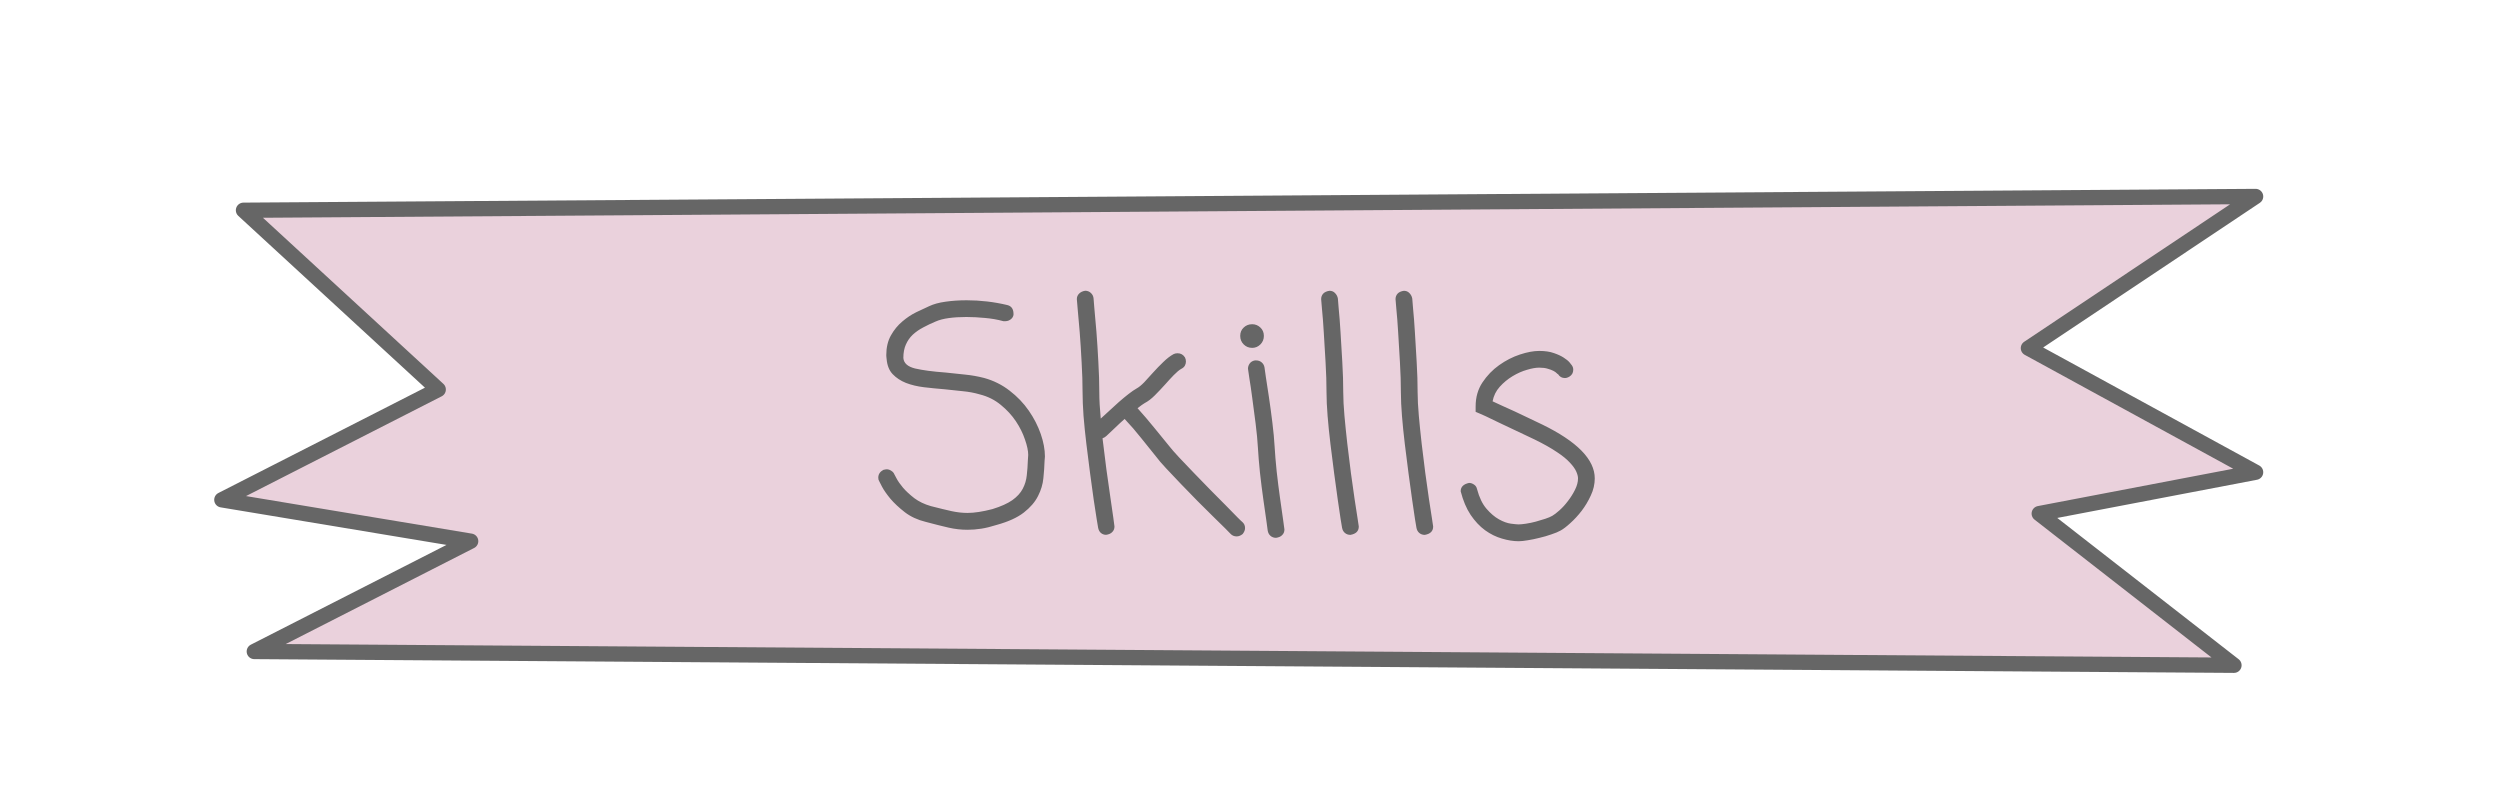 <?xml version="1.0" standalone="yes"?>

<svg version="1.1" viewBox="0.0 0.0 326.953 105.129" fill="none" stroke="none" stroke-linecap="square" stroke-miterlimit="10" xmlns="http://www.w3.org/2000/svg" xmlns:xlink="http://www.w3.org/1999/xlink"><clipPath id="p.0"><path d="m0 0l326.953 0l0 105.129l-326.953 0l0 -105.129z" clip-rule="nonzero"></path></clipPath><g clip-path="url(#p.0)"><path fill="#000000" fill-opacity="0.0" d="m0 0l326.953 0l0 105.129l-326.953 0z" fill-rule="nonzero"></path><path fill="#ead1dc" d="m31.843 27.498l263.146 -1.802l-29.711 19.835l29.711 16.229l-28.295 5.409l25.465 19.835l-258.901 -1.802l28.295 -14.427l-32.54 -5.409l28.297 -14.427z" fill-rule="nonzero"></path><path stroke="#666666" stroke-width="2.0" stroke-linejoin="round" stroke-linecap="butt" d="m31.843 27.498l263.146 -1.802l-29.711 19.835l29.711 16.229l-28.295 5.409l25.465 19.835l-258.901 -1.802l28.295 -14.427l-32.54 -5.409l28.297 -14.427z" fill-rule="nonzero"></path><path fill="#000000" fill-opacity="0.0" d="m74.44 21.436l175.121 0.034l0 62.221l-175.121 -0.034z" fill-rule="nonzero"></path><path fill="#666666" d="m128.688 49.425q1.875 0.516 3.359 1.673q1.484 1.141 2.5 2.61q1.016 1.469 1.562 3.047q0.547 1.578 0.547 2.953l-0.047 0.578q-0.031 1.062 -0.156 2.25q-0.109 1.187 -0.703 2.344q-0.578 1.156 -1.859 2.156q-1.266 0.984 -3.531 1.609q-1.125 0.359 -2.047 0.5q-0.922 0.14 -1.781 0.14q-1.25 -2.4414062E-4 -2.484 -0.282q-1.219 -0.281 -2.984 -0.751q-1.594 -0.391 -2.734 -1.266q-1.125 -0.875 -1.875 -1.75q-0.734 -0.891 -1.094 -1.563q-0.344 -0.688 -0.391 -0.766q-0.109 -0.156 -0.109 -0.438q0 -0.656 0.656 -1.015q0.312 -0.078 0.438 -0.078q0.312 6.1035156E-5 0.594 0.188q0.297 0.172 0.422 0.484l0.266 0.5q0.281 0.547 0.859 1.235q0.594 0.688 1.484 1.375q0.906 0.672 2.156 1.032q1.641 0.422 2.703 0.657q1.078 0.235 2.094 0.235q1.328 2.5177002E-4 3.25 -0.499q1.672 -0.515 2.609 -1.171q0.938 -0.672 1.359 -1.484q0.438 -0.828 0.531 -1.766q0.109 -0.937 0.141 -1.953l0.047 -0.703q0 -0.812 -0.422 -2.016q-0.406 -1.219 -1.188 -2.391q-0.781 -1.172 -1.969 -2.141q-1.188 -0.985 -2.75 -1.376q-1.062 -0.313 -2.25 -0.422q-1.188 -0.125 -2.359 -0.25q-1.375 -0.11 -2.688 -0.266q-1.297 -0.156 -2.359 -0.563q-1.047 -0.422 -1.734 -1.141q-0.688 -0.719 -0.797 -1.969q0 -0.156 -0.031 -0.266q-0.016 -0.125 -0.016 -0.25q0 -1.516 0.609 -2.594q0.609 -1.078 1.484 -1.812q0.875 -0.75 1.828 -1.218q0.969 -0.469 1.672 -0.781q0.891 -0.422 2.156 -0.593q1.281 -0.187 2.766 -0.187q1.328 2.5558472E-4 2.672 0.157q1.344 0.157 2.641 0.469q0.859 0.203 0.812 1.297q-0.078 0.391 -0.438 0.625q-0.344 0.234 -0.891 0.187q-1.125 -0.313 -2.406 -0.422q-1.266 -0.125 -2.438 -0.125q-1.25 -2.4032593E-4 -2.281 0.14q-1.031 0.14 -1.734 0.453q-0.828 0.344 -1.609 0.765q-0.781 0.406 -1.375 0.953q-0.578 0.547 -0.906 1.297q-0.328 0.734 -0.328 1.75q0.078 1.016 1.531 1.375q1.469 0.344 4.016 0.532q1.25 0.125 2.516 0.266q1.266 0.125 2.484 0.438zm24.219 8.911q0.422 0.547 1.297 1.485q0.891 0.938 1.938 2.032q1.062 1.094 2.172 2.235q1.109 1.125 2.031 2.047q0.922 0.922 1.5 1.532q0.594 0.594 0.625 0.594q0.359 0.313 0.359 0.797q0 0.391 -0.312 0.781q-0.391 0.312 -0.781 0.312q-0.469 -9.1552734E-5 -0.781 -0.313q-0.078 -0.078 -0.703 -0.719q-0.625 -0.625 -1.562 -1.532q-0.938 -0.922 -2.062 -2.047q-1.109 -1.141 -2.188 -2.25q-1.062 -1.125 -1.953 -2.063q-0.875 -0.938 -1.297 -1.516q-0.859 -1.063 -1.922 -2.391q-1.047 -1.328 -2.188 -2.532q-0.656 0.578 -1.266 1.172q-0.609 0.578 -1.109 1.047q-0.203 0.203 -0.516 0.312q0.234 2 0.5 4.016q0.281 2 0.516 3.641q0.234 1.641 0.391 2.703q0.156 1.047 0.156 1.172q0 0.438 -0.281 0.719q-0.266 0.297 -0.812 0.375q-0.391 -6.866455E-5 -0.688 -0.25q-0.281 -0.25 -0.359 -0.688q0 -0.109 -0.188 -1.125q-0.172 -1.031 -0.391 -2.547q-0.203 -1.531 -0.469 -3.422q-0.25 -1.891 -0.484 -3.828q-0.234 -1.938 -0.375 -3.688q-0.125 -1.766 -0.125 -3.047q0 -1.875 -0.125 -3.984q-0.109 -2.109 -0.25 -3.922q-0.141 -1.828 -0.266 -3.031q-0.109 -1.219 -0.109 -1.297q0 -0.422 0.297 -0.719q0.297 -0.297 0.797 -0.375q0.438 8.392334E-5 0.75 0.297q0.312 0.297 0.344 0.719q0 0.125 0.109 1.344q0.125 1.203 0.266 3.016q0.141 1.813 0.25 3.922q0.125 2.109 0.125 4.031q0 0.703 0.047 1.547q0.062 0.828 0.141 1.844q0.469 -0.422 1.094 -1q0.625 -0.594 1.266 -1.156q0.656 -0.578 1.281 -1.062q0.625 -0.484 1.047 -0.719q0.438 -0.234 1.0 -0.812q0.562 -0.594 1.109 -1.219q0.703 -0.781 1.391 -1.437q0.688 -0.672 1.344 -1.031q0.234 -0.109 0.516 -0.109q0.625 1.2207031E-4 0.969 0.547q0.125 0.234 0.125 0.547q0 0.266 -0.141 0.531q-0.141 0.25 -0.453 0.406q-0.422 0.234 -1.0 0.828q-0.562 0.578 -1.109 1.203q-0.703 0.781 -1.375 1.453q-0.656 0.656 -1.312 1q-0.281 0.156 -0.938 0.672q1.125 1.25 2.203 2.579q1.078 1.328 1.938 2.375zm10.852 -12.842q-0.656 -1.2588501E-4 -1.109 -0.453q-0.453 -0.453 -0.453 -1.109q0 -0.672 0.453 -1.094q0.453 -0.437 1.109 -0.437q0.625 1.2207031E-4 1.078 0.438q0.453 0.422 0.453 1.094q0 0.656 -0.453 1.109q-0.453 0.453 -1.078 0.453zm0.516 1.641q0.422 8.010864E-5 0.719 0.25q0.297 0.25 0.375 0.641q0 0.125 0.172 1.219q0.172 1.094 0.406 2.656q0.234 1.563 0.453 3.344q0.219 1.766 0.297 3.172q0.078 1.375 0.266 3.219q0.203 1.828 0.438 3.484q0.234 1.656 0.406 2.859q0.172 1.188 0.172 1.266q0 0.438 -0.281 0.719q-0.266 0.297 -0.812 0.375q-0.422 -8.392334E-5 -0.719 -0.25q-0.297 -0.25 -0.375 -0.688q0 -0.109 -0.172 -1.281q-0.172 -1.188 -0.406 -2.844q-0.234 -1.656 -0.438 -3.484q-0.188 -1.844 -0.266 -3.25q-0.078 -1.375 -0.297 -3.125q-0.219 -1.766 -0.438 -3.328q-0.203 -1.563 -0.391 -2.672q-0.172 -1.109 -0.172 -1.188q0 -0.391 0.234 -0.703q0.234 -0.312 0.672 -0.39l0.156 3.0517578E-5zm11.398 4.221q0 1.25 0.156 3.016q0.156 1.75 0.375 3.672q0.219 1.906 0.469 3.797q0.25 1.891 0.484 3.438q0.234 1.547 0.391 2.531q0.156 0.969 0.156 1.047q0 0.906 -1.094 1.094q-0.422 -7.6293945E-5 -0.719 -0.25q-0.297 -0.25 -0.375 -0.688q-0.031 -0.109 -0.188 -1.125q-0.156 -1.031 -0.375 -2.547q-0.219 -1.531 -0.469 -3.422q-0.25 -1.891 -0.484 -3.828q-0.234 -1.938 -0.375 -3.688q-0.141 -1.766 -0.141 -3.047q0 -1.875 -0.125 -3.984q-0.109 -2.109 -0.234 -3.922q-0.109 -1.828 -0.234 -3.031q-0.109 -1.219 -0.109 -1.297q0 -0.422 0.266 -0.719q0.281 -0.297 0.828 -0.375q0.438 8.392334E-5 0.719 0.297q0.297 0.297 0.375 0.719q0 0.125 0.109 1.344q0.125 1.203 0.234 3.016q0.125 1.813 0.234 3.922q0.125 2.109 0.125 4.031zm9.727 0.002q0 1.25 0.156 3.016q0.156 1.75 0.375 3.672q0.219 1.906 0.469 3.797q0.25 1.891 0.484 3.438q0.234 1.547 0.391 2.531q0.156 0.969 0.156 1.047q0 0.906 -1.094 1.094q-0.422 -7.6293945E-5 -0.719 -0.25q-0.297 -0.25 -0.375 -0.688q-0.031 -0.109 -0.188 -1.125q-0.156 -1.031 -0.375 -2.547q-0.219 -1.531 -0.469 -3.422q-0.25 -1.891 -0.484 -3.828q-0.234 -1.938 -0.375 -3.688q-0.141 -1.766 -0.141 -3.047q0 -1.875 -0.125 -3.984q-0.109 -2.109 -0.234 -3.922q-0.109 -1.828 -0.234 -3.031q-0.109 -1.219 -0.109 -1.297q0 -0.422 0.266 -0.719q0.281 -0.297 0.828 -0.375q0.438 8.392334E-5 0.719 0.297q0.297 0.297 0.375 0.719q0 0.125 0.109 1.344q0.125 1.203 0.234 3.016q0.125 1.813 0.234 3.922q0.125 2.109 0.125 4.031zm16.258 4.144q6.906 3.361 6.906 7.064q0 1.141 -0.516 2.234q-0.5 1.094 -1.203 2.015q-0.703 0.906 -1.469 1.593q-0.75 0.687 -1.266 0.969q-0.469 0.266 -1.234 0.515q-0.75 0.265 -1.562 0.453q-0.797 0.203 -1.516 0.312q-0.719 0.125 -1.188 0.125q-1.016 -1.9073486E-4 -2.172 -0.344q-1.156 -0.328 -2.219 -1.094q-1.047 -0.766 -1.891 -2.016q-0.828 -1.25 -1.297 -3.078q0 -0.859 1.094 -1.094q0.344 6.484985E-5 0.656 0.219q0.312 0.203 0.391 0.594q0.438 1.641 1.234 2.563q0.797 0.922 1.641 1.391q0.844 0.469 1.562 0.563q0.719 0.094 1.0 0.094q0.344 6.866455E-5 0.969 -0.094q0.625 -0.094 1.266 -0.265q0.656 -0.187 1.25 -0.375q0.609 -0.203 0.922 -0.39q0.359 -0.203 0.938 -0.719q0.594 -0.531 1.109 -1.219q0.531 -0.687 0.922 -1.469q0.391 -0.781 0.391 -1.484q0 -0.391 -0.234 -0.906q-0.234 -0.531 -0.844 -1.172q-0.594 -0.656 -1.719 -1.391q-1.109 -0.75 -2.859 -1.61q-1.141 -0.547 -2.375 -1.125q-1.219 -0.594 -2.281 -1.079q-1.047 -0.485 -1.75 -0.844l-0.703 -0.313l-0.625 -0.266l0 -0.703q0 -1.797 0.891 -3.14q0.906 -1.359 2.188 -2.265q1.297 -0.922 2.719 -1.39q1.422 -0.468 2.516 -0.468q1.141 2.1743774E-4 1.922 0.282q0.781 0.266 1.281 0.594q0.516 0.328 0.766 0.625q0.25 0.297 0.297 0.375q0.188 0.266 0.188 0.578q0 0.594 -0.5 0.906q-0.312 0.187 -0.594 0.187q-0.578 -1.1062622E-4 -0.891 -0.5q-0.047 -7.6293945E-6 -0.188 -0.141q-0.125 -0.141 -0.422 -0.297q-0.297 -0.156 -0.75 -0.281q-0.438 -0.141 -1.109 -0.141q-0.656 -1.2588501E-4 -1.594 0.281q-0.938 0.265 -1.875 0.828q-0.938 0.562 -1.688 1.39q-0.734 0.812 -0.938 1.906q0.516 0.234 1.25 0.578q0.75 0.328 1.625 0.735q0.875 0.406 1.812 0.86q0.938 0.453 1.766 0.844z" fill-rule="nonzero"></path></g></svg>

